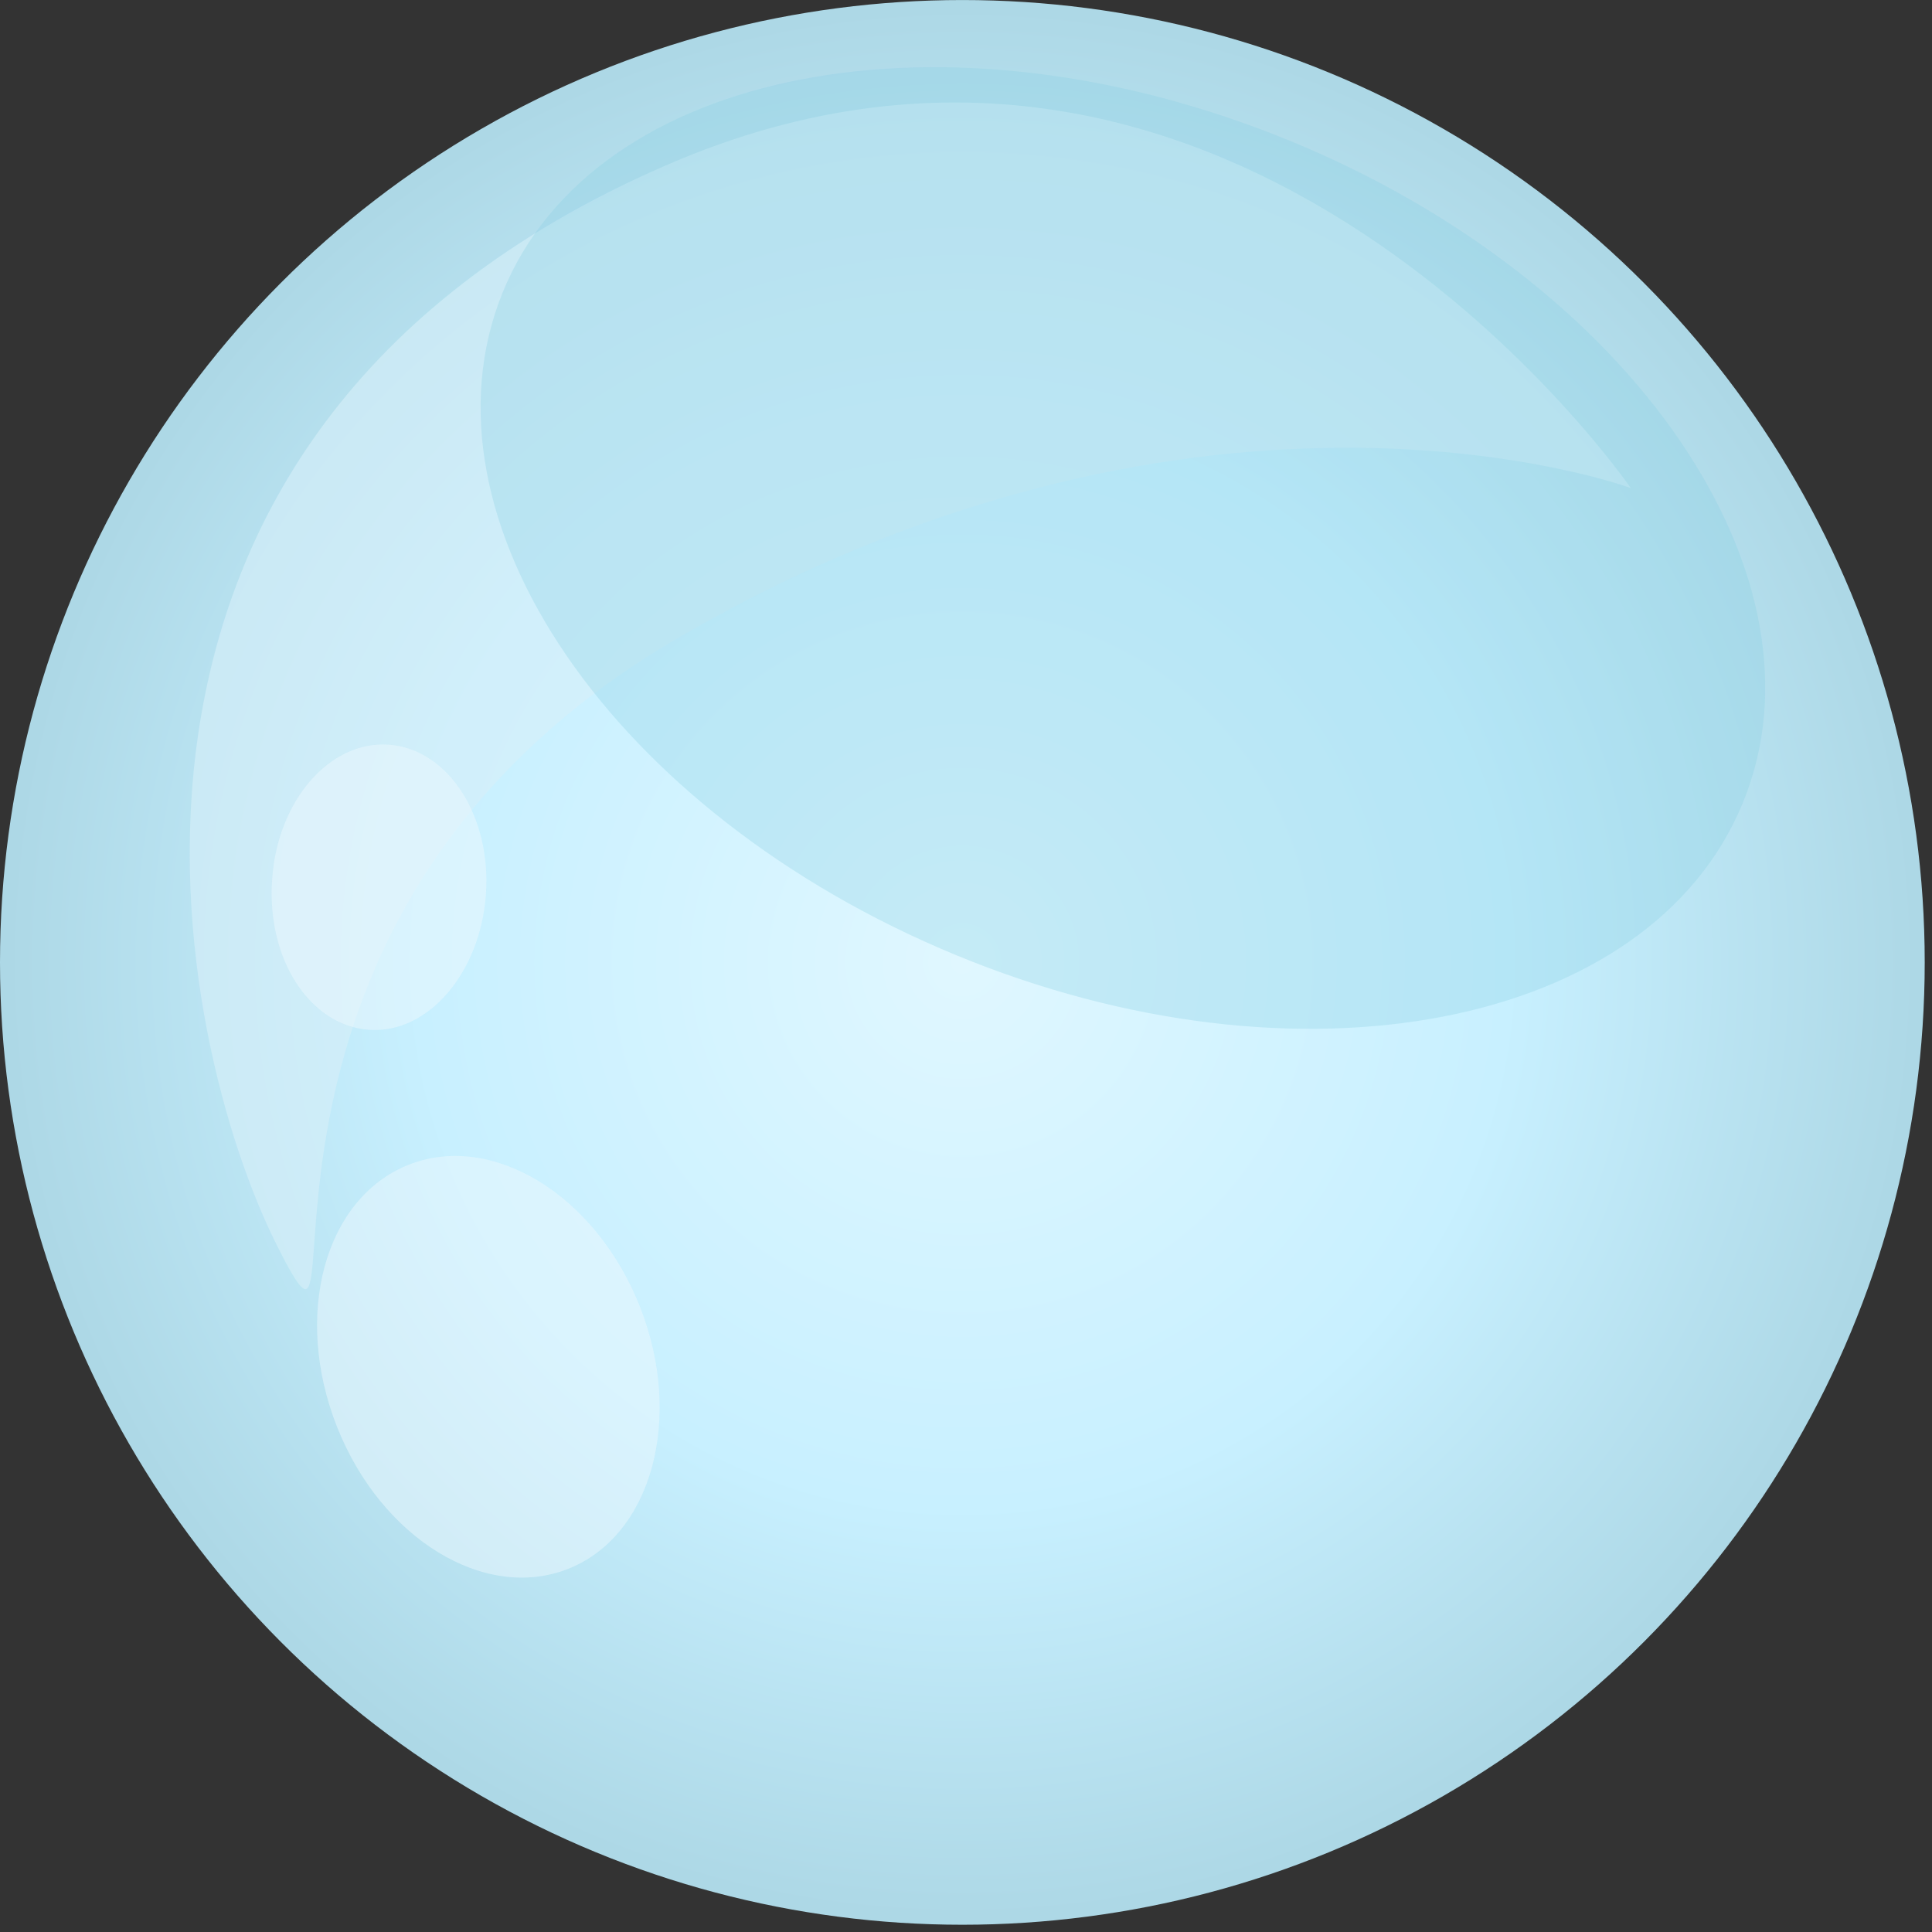 <svg width="130" height="130" viewBox="0 0 130 130" fill="none" xmlns="http://www.w3.org/2000/svg">
    <rect x="0" y="0" width="130" height="130" fill="#333333" stroke="none"/>
    <path d="M117.266 54.032C123.507 38.902 109.867 18.939 86.791 9.47C63.716 0.002 39.979 4.504 33.821 19.684C27.663 34.863 41.237 54.727 64.312 64.261C87.387 73.796 111.059 69.178 117.266 54.032Z" fill="#99D9E9" fill-opacity="0.37"/>
    <circle cx="64.755" cy="64.757" r="64.755" fill="url(#paint0_radial_232_109)"/>
    <path d="M109.733 32.843C109.733 32.843 81.344 22.299 45.887 42.775C12.102 62.242 25.328 97.12 18.624 83.778C11.92 70.436 2.534 29.5 44.778 11.142C83.298 -5.659 109.733 32.843 109.733 32.843Z" fill="#D7EFF8" fill-opacity="0.62"/>
    <path opacity="0.32" d="M117.266 54.032C123.507 38.902 109.867 18.939 86.791 9.47C63.716 0.002 39.979 4.504 33.821 19.684C27.663 34.863 41.237 54.727 64.312 64.261C87.387 73.796 111.059 69.178 117.266 54.032Z" fill="#89D0E2"/>
    <path d="M22.679 96.011C19.7 88.496 21.835 80.633 27.48 78.381C33.124 76.13 40.093 80.418 43.056 87.916C46.02 95.415 43.868 103.327 38.239 105.562C32.611 107.797 25.642 103.509 22.679 96.011Z" fill="#EDF8FE" fill-opacity="0.5"/>
    <path d="M18.311 59.18C18.658 53.899 22.167 49.827 26.157 50.108C30.146 50.39 33.076 54.909 32.695 60.189C32.315 65.47 28.805 69.575 24.832 69.294C20.86 69.012 17.93 64.559 18.311 59.18Z" fill="#EDF8FE" fill-opacity="0.5"/>
    <defs>
        <radialGradient id="paint0_radial_232_109" cx="0" cy="0" r="1" gradientUnits="userSpaceOnUse" gradientTransform="translate(64.755 64.757) rotate(90) scale(64.755 64.755)">
            <stop stop-color="#E0F7FF"/>
            <stop offset="0.57" stop-color="#C8F0FF"/>
            <stop offset="1" stop-color="#ADD8E6"/>
        </radialGradient>
    </defs>
</svg>
